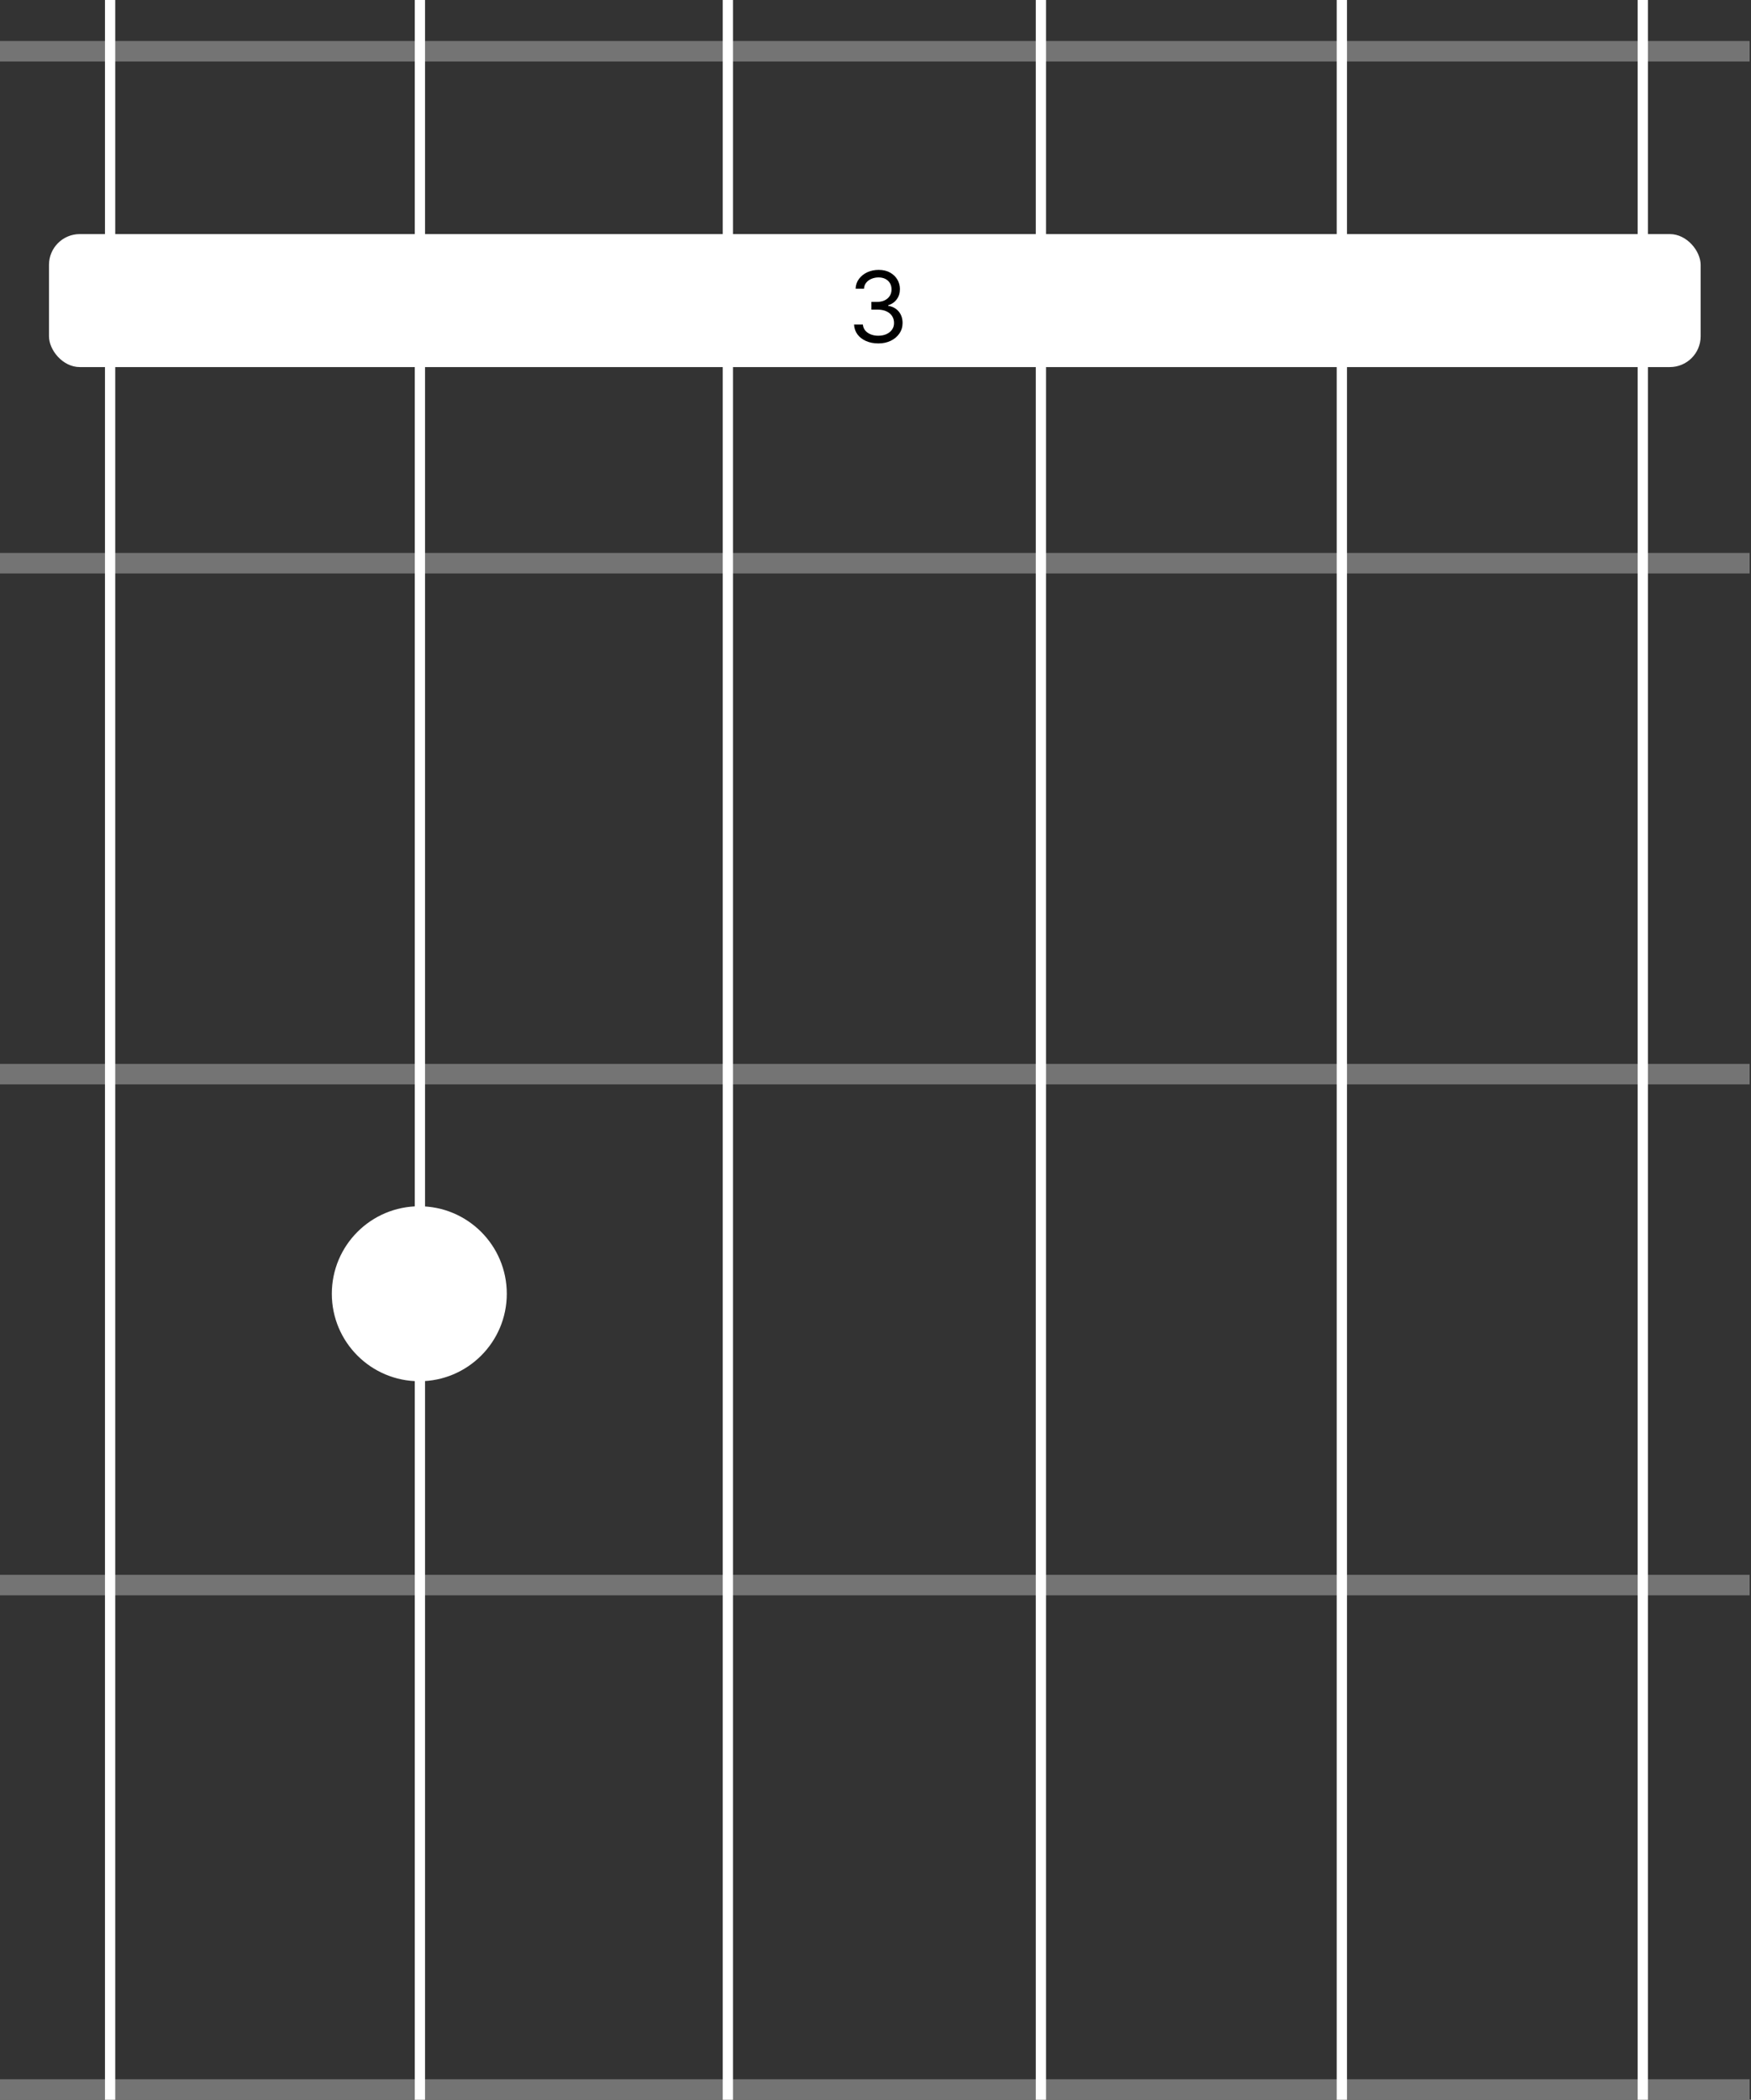 <svg width="854" height="1024" viewBox="0 0 854 1024" fill="none" xmlns="http://www.w3.org/2000/svg">
<rect x="0" y="0" width="854" height="1024" fill="#333333" stroke="none"/>
<path d="M247.172 630.93C247.172 654.494 228.07 673.597 204.506 673.597C180.942 673.597 161.839 654.494 161.839 630.93C161.839 607.366 180.942 588.264 204.506 588.264C228.07 588.264 247.172 607.366 247.172 630.93Z" fill="white"/>
<rect y="20" width="853.33" height="10" fill="#747474"/>
<rect x="23.893" y="114.16" width="805.544" height="64.853" rx="15" fill="white"/>
<path d="M428.409 167.477C426.159 167.477 424.153 167.091 422.392 166.318C420.642 165.545 419.25 164.472 418.216 163.097C417.193 161.71 416.636 160.102 416.545 158.273H420.841C420.932 159.398 421.318 160.369 422 161.188C422.682 161.994 423.574 162.619 424.676 163.062C425.778 163.506 427 163.727 428.341 163.727C429.841 163.727 431.17 163.466 432.33 162.943C433.489 162.42 434.398 161.693 435.057 160.761C435.716 159.83 436.045 158.75 436.045 157.523C436.045 156.239 435.727 155.108 435.091 154.131C434.455 153.142 433.523 152.369 432.295 151.812C431.068 151.256 429.568 150.977 427.795 150.977H425V147.227H427.795C429.182 147.227 430.398 146.977 431.443 146.477C432.5 145.977 433.324 145.273 433.915 144.364C434.517 143.455 434.818 142.386 434.818 141.159C434.818 139.977 434.557 138.949 434.034 138.074C433.511 137.199 432.773 136.517 431.818 136.028C430.875 135.54 429.761 135.295 428.477 135.295C427.273 135.295 426.136 135.517 425.068 135.96C424.011 136.392 423.148 137.023 422.477 137.852C421.807 138.67 421.443 139.659 421.386 140.818H417.295C417.364 138.989 417.915 137.386 418.949 136.011C419.983 134.625 421.335 133.545 423.006 132.773C424.688 132 426.534 131.614 428.545 131.614C430.705 131.614 432.557 132.051 434.102 132.926C435.648 133.79 436.835 134.932 437.665 136.352C438.494 137.773 438.909 139.307 438.909 140.955C438.909 142.92 438.392 144.597 437.358 145.983C436.335 147.369 434.943 148.33 433.182 148.864V149.136C435.386 149.5 437.108 150.437 438.347 151.949C439.585 153.449 440.205 155.307 440.205 157.523C440.205 159.42 439.688 161.125 438.653 162.636C437.631 164.136 436.233 165.318 434.46 166.182C432.688 167.045 430.67 167.477 428.409 167.477Z" fill="black"/>
<rect y="768" width="853.333" height="10" fill="#747474"/>
<rect y="269.652" width="853.333" height="10" fill="#747474"/>
<rect y="518.826" width="853.333" height="10" fill="#747474"/>
<rect width="853.333" height="10" transform="matrix(1 0 0 -1 0 1024)" fill="#747474"/>
<line x1="654.447" y1="1.01848e-07" x2="654.447" y2="1024" stroke="white" stroke-width="5"/>
<line x1="53.7" y1="1.01848e-07" x2="53.7" y2="1024" stroke="white" stroke-width="5"/>
<line x1="801.22" y1="1.01848e-07" x2="801.22" y2="1024" stroke="white" stroke-width="5"/>
<path d="M354.987 0L354.987 1024" stroke="white" stroke-width="5"/>
<line x1="507.673" y1="1.01848e-07" x2="507.673" y2="1024" stroke="white" stroke-width="5"/>
<path d="M204.8 0L204.8 1024" stroke="white" stroke-width="5"/>
</svg>
